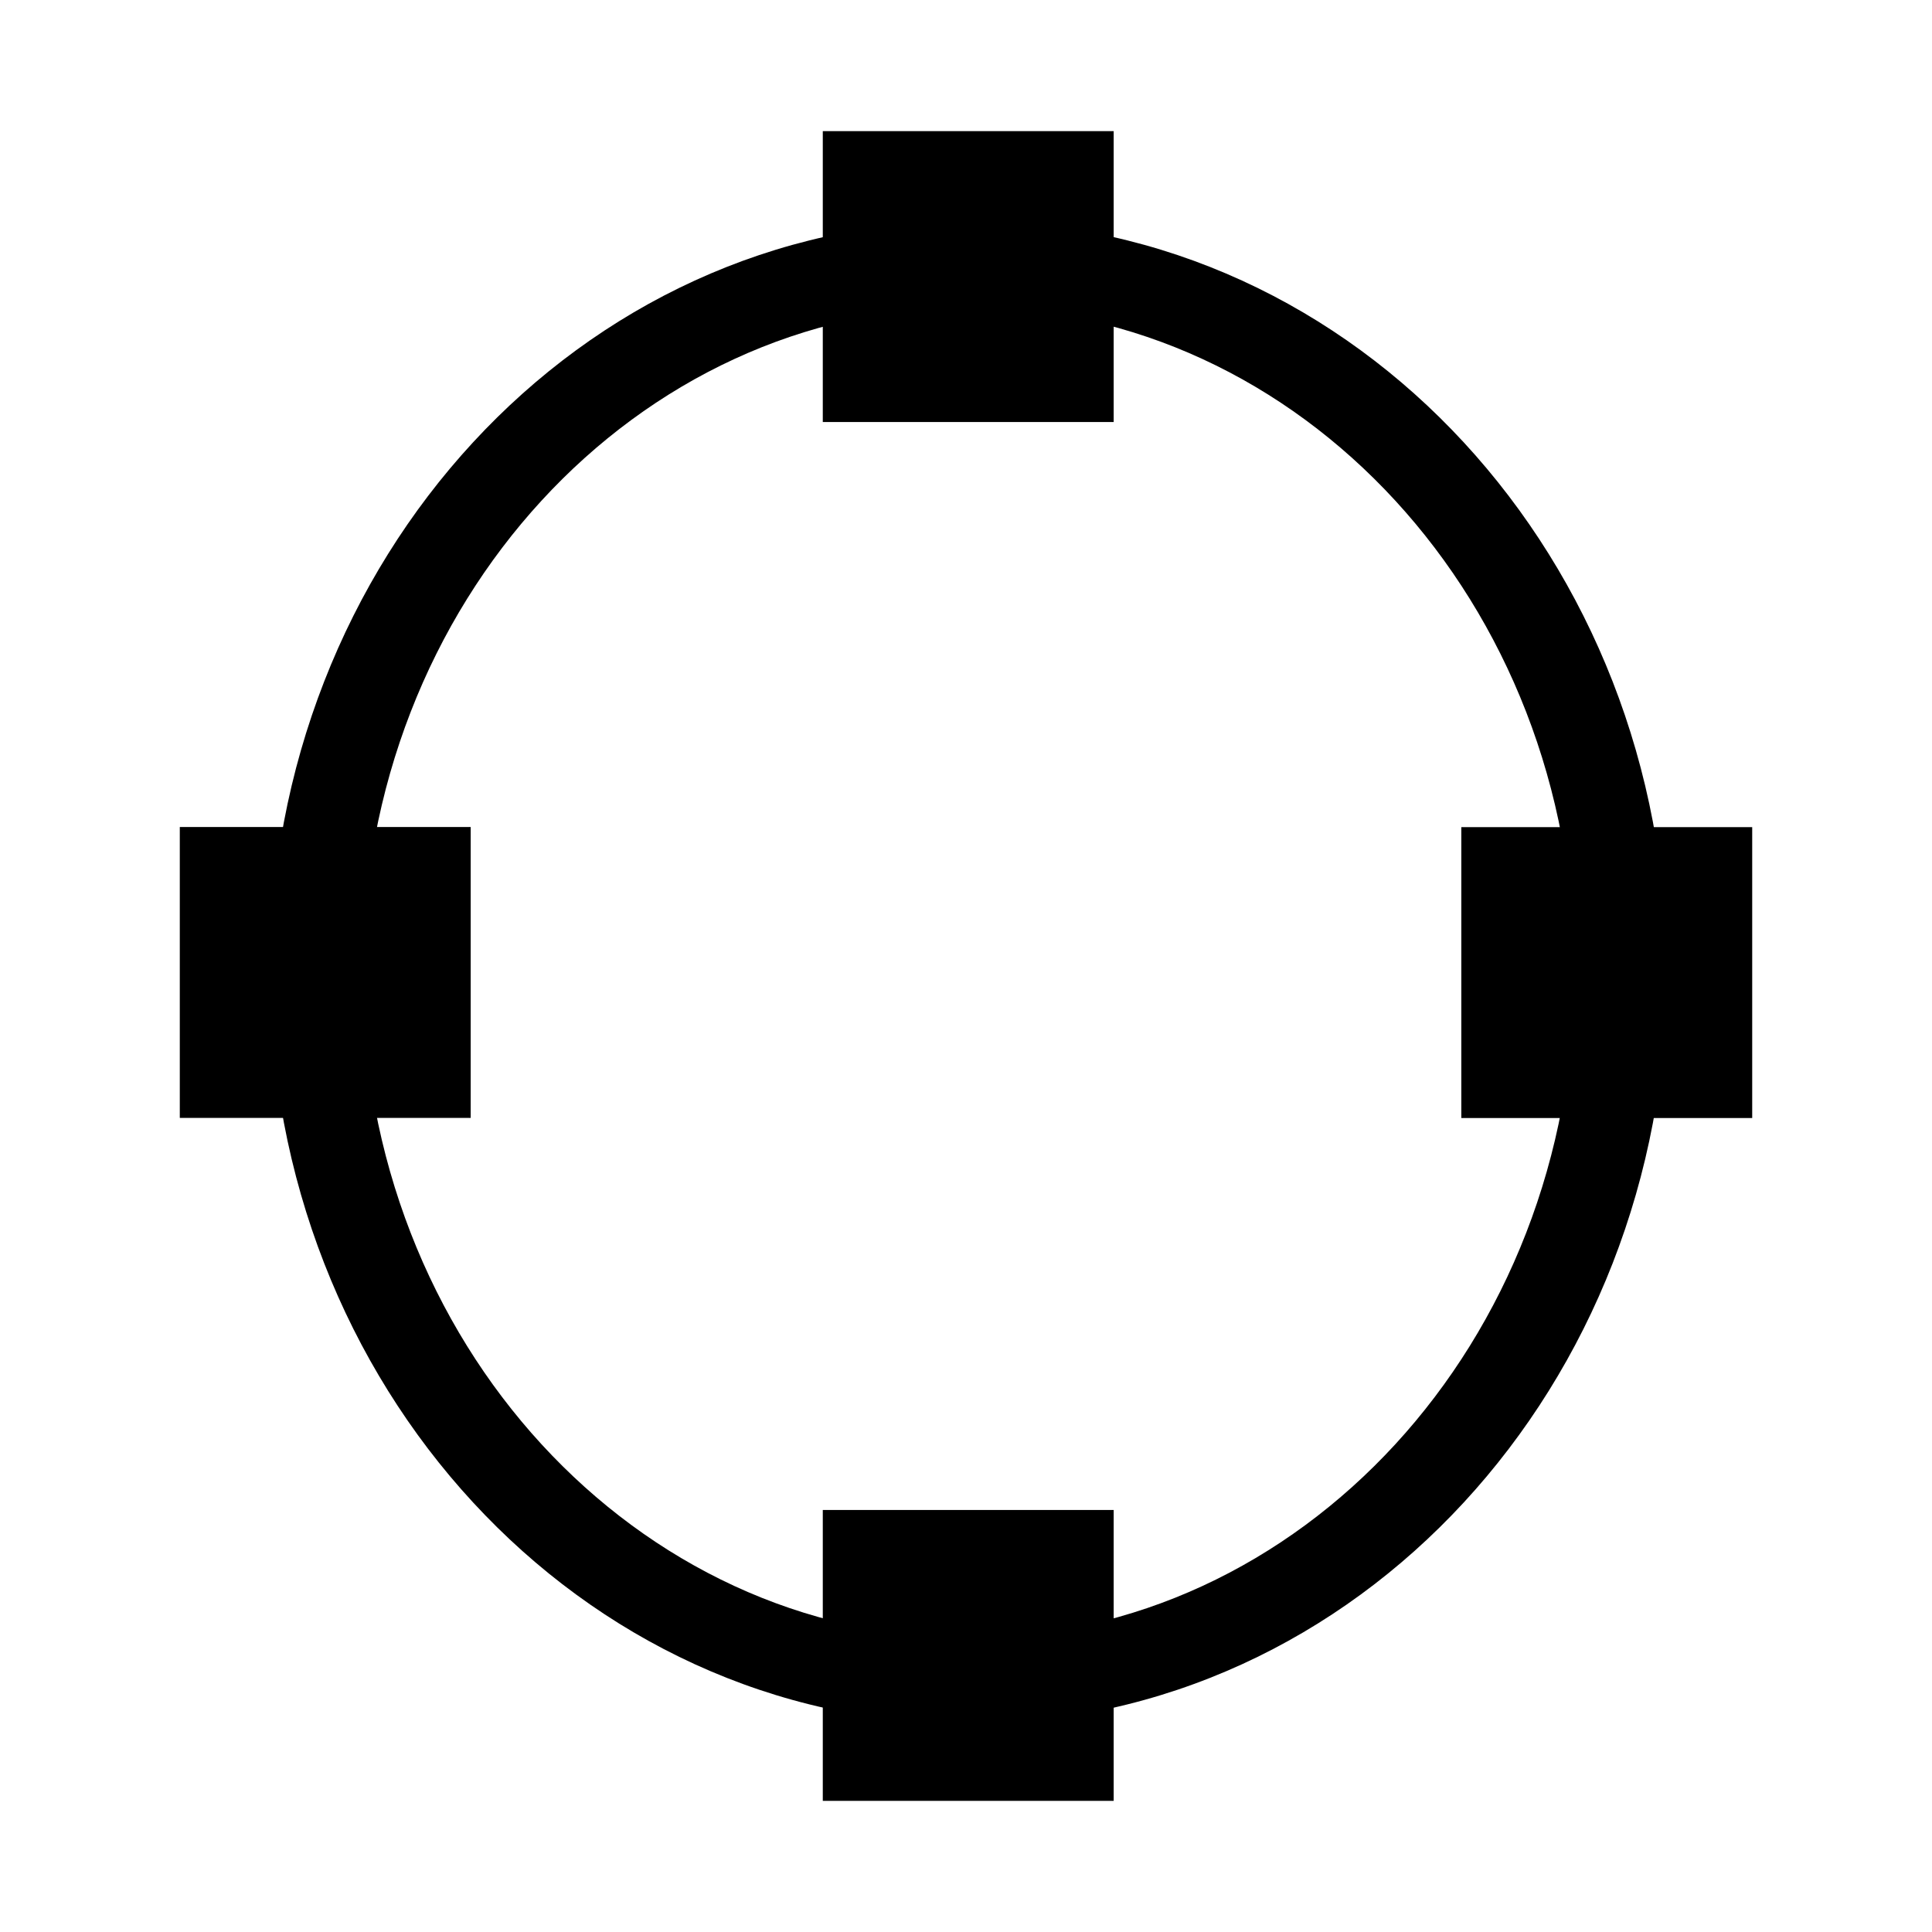 <?xml version="1.0" encoding="UTF-8" standalone="no"?>
<svg
   inkscape:version="1.2-dev (aa02a11, 2021-08-11)"
   sodipodi:docname="object-to-path-symbolic.svg"
   viewBox="0 0 16 16"
   height="16"
   width="16"
   id="svg1"
   version="1.1"
   xmlns:inkscape="http://www.inkscape.org/namespaces/inkscape"
   xmlns:sodipodi="http://sodipodi.sourceforge.net/DTD/sodipodi-0.dtd"
   xmlns="http://www.w3.org/2000/svg"
   xmlns:svg="http://www.w3.org/2000/svg"
   xmlns:rdf="http://www.w3.org/1999/02/22-rdf-syntax-ns#"
   xmlns:cc="http://creativecommons.org/ns#"
   xmlns:dc="http://purl.org/dc/elements/1.1/">
  <defs
     id="defs4743">
    <inkscape:path-effect
       effect="offset"
       id="path-effect20562"
       is_visible="true"
       lpeversion="1"
       linejoin_type="miter"
       unit="mm"
       offset="0.028"
       miter_limit="4"
       attempt_force_join="false"
       update_on_knot_move="true" />
    <inkscape:path-effect
       effect="offset"
       id="path-effect14683"
       is_visible="true"
       lpeversion="1"
       linejoin_type="miter"
       unit="mm"
       offset="-0.06"
       miter_limit="4"
       attempt_force_join="false"
       update_on_knot_move="true" />
    <inkscape:path-effect
       effect="offset"
       id="path-effect6389"
       is_visible="true"
       lpeversion="1"
       linejoin_type="miter"
       unit="mm"
       offset="0.017"
       miter_limit="4"
       attempt_force_join="false"
       update_on_knot_move="true" />
    <inkscape:path-effect
       effect="offset"
       id="path-effect5314"
       is_visible="true"
       lpeversion="1"
       linejoin_type="miter"
       unit="mm"
       offset="0.025"
       miter_limit="4"
       attempt_force_join="false"
       update_on_knot_move="true" />
    <inkscape:path-effect
       effect="spiro"
       id="path-effect2063"
       is_visible="true"
       lpeversion="1" />
    <inkscape:path-effect
       effect="spiro"
       id="path-effect17485"
       is_visible="true"
       lpeversion="1" />
    <inkscape:path-effect
       effect="bspline"
       id="path-effect14453"
       is_visible="true"
       lpeversion="1"
       weight="33.333"
       steps="2"
       helper_size="0"
       apply_no_weight="true"
       apply_with_weight="true"
       only_selected="false" />
    <inkscape:path-effect
       effect="bspline"
       id="path-effect13179"
       is_visible="true"
       lpeversion="1"
       weight="33.333"
       steps="2"
       helper_size="0"
       apply_no_weight="true"
       apply_with_weight="true"
       only_selected="false" />
  </defs>
  <style
     id="s0">
.success { fill:#009909; }
.warning { fill:#FF1990; }
.warning { fill:#00AAFF; }
</style>
  <style
     id="s2">
@import '../../highlights.css';
</style>
  <sodipodi:namedview
     inkscape:document-rotation="0"
     inkscape:current-layer="svg1"
     inkscape:window-maximized="1"
     inkscape:window-y="-9"
     inkscape:window-x="-9"
     inkscape:window-height="1013"
     inkscape:window-width="1920"
     inkscape:cy="6.1051496"
     inkscape:cx="-4.4401088"
     inkscape:zoom="14.414061"
     showgrid="false"
     id="namedview"
     guidetolerance="10"
     gridtolerance="10"
     objecttolerance="10"
     pagecolor="#f8f8f8"
     bordercolor="#c8c8c8"
     borderopacity="1"
     inkscape:pageshadow="0"
     inkscape:pageopacity="0"
     inkscape:pagecheckerboard="0"
     inkscape:snap-global="true"
     inkscape:snap-bbox="true"
     inkscape:bbox-paths="true"
     inkscape:snap-bbox-edge-midpoints="true"
     inkscape:snap-bbox-midpoints="true"
     inkscape:snap-intersection-paths="true"
     inkscape:object-paths="true">
    <inkscape:grid
       id="grid"
       type="xygrid"
       spacingx="0.667"
       spacingy="0.667" />
  </sodipodi:namedview>
  <style
     id="s0-67">
   .success { fill: #009909; }
   .warning { fill: #FF1990; }
   .warning   { fill: #00AAFF; }
  </style>
  <style
     id="s2-5"> 
     @import '../../highlights.css'; 
  </style>
  <style
     id="s0-61">
   .success { fill: #009909; }
   .warning { fill: #FF1990; }
   .warning   { fill: #00AAFF; }
  </style>
  <style
     id="s2-8"> 
     @import '../../highlights.css'; 
  </style>
  <style
     id="s0-6">
   .success { fill: #009909; }
   .warning { fill: #FF1990; }
   .warning   { fill: #00AAFF; }
  </style>
  <style
     id="s2-7"> 
     @import '../../highlights.css'; 
  </style>
  <style
     id="s0-62">
   .success { fill: #009909; }
   .warning { fill: #FF1990; }
   .warning   { fill: #00AAFF; }
  </style>
  <style
     id="s2-9"> 
     @import '../../highlights.css'; 
  </style>
  <style
     id="s0-0">
   .success { fill: #009909; }
   .warning { fill: #FF1990; }
   .warning   { fill: #00AAFF; }
  </style>
  <style
     id="s2-93"> 
     @import '../../highlights.css'; 
  </style>
  <style
     id="s0-6-6">
   .success { fill: #009909; }
   .warning { fill: #FF1990; }
   .warning   { fill: #00AAFF; }
  </style>
  <style
     id="s2-2"> 
     @import '../../highlights.css'; 
  </style>
  <g
     id="g2796"
     transform="matrix(0,-1.617,1,0,3.607,5.111)"
     style="display:none;stroke-width:0.786">
    <g
       id="g4329"
       style="display:inline">
      <g
         id="g16449"
         transform="matrix(0,1.617,-0.619,0,13.421,-12.157)"
         style="stroke-width:0.786">
        <path
           style="fill:#000000;fill-opacity:1;stroke-width:0.524"
           d="M 12.023,5.337 H 11.149 9.792 8.919 V 4.203 h 0.873 1.357 0.873 z"
           id="path8976"
           inkscape:connector-curvature="0"
           sodipodi:nodetypes="ccccccccc" />
      </g>
      <path
         style="fill:#000000;fill-opacity:1;stroke-width:0.524"
         d="M 12.023,5.337 H 11.149 9.792 8.919 V 4.203 h 0.873 1.357 0.873 z"
         id="path2794"
         inkscape:connector-curvature="0"
         sodipodi:nodetypes="ccccccccc" />
    </g>
  </g>
  <style
     id="s0-5">
   .success { fill: #009909; }
   .warning { fill: #FF1990; }
   .warning   { fill: #00AAFF; }
  </style>
  <style
     id="s2-3"> 
     @import '../../highlights.css'; 
  </style>
  <style
     id="s0-61-2">
   .success { fill: #009909; }
   .warning { fill: #FF1990; }
   .warning   { fill: #00AAFF; }
  </style>
  <style
     id="s2-8-9"> 
     @import '../../highlights.css'; 
  </style>
  <style
     id="s0-6-1">
   .success { fill: #009909; }
   .warning { fill: #FF1990; }
   .warning   { fill: #00AAFF; }
  </style>
  <style
     id="s2-7-2"> 
     @import '../../highlights.css'; 
  </style>
  <style
     id="s0-62-7">
   .success { fill: #009909; }
   .warning { fill: #FF1990; }
   .warning   { fill: #00AAFF; }
  </style>
  <style
     id="s2-9-0"> 
     @import '../../highlights.css'; 
  </style>
  <style
     id="s0-0-9">
   .success { fill: #009909; }
   .warning { fill: #FF1990; }
   .warning   { fill: #00AAFF; }
  </style>
  <style
     id="s2-93-3"> 
     @import '../../highlights.css'; 
  </style>
  <style
     id="s0-6-6-6">
   .success { fill: #009909; }
   .warning { fill: #FF1990; }
   .warning   { fill: #00AAFF; }
  </style>
  <style
     id="s2-2-0"> 
     @import '../../highlights.css'; 
  </style>
  <path
     style="color:#000000;fill:#000000;stroke-width:1;-inkscape-stroke:none"
     d="m 8.02,1.83 c -3.228,0 -5.785,2.816 -5.785,6.223 0,3.407 2.558,6.223 5.785,6.223 3.228,0 5.785,-2.816 5.785,-6.223 0,-3.407 -2.558,-6.223 -5.785,-6.223 z m 0,0.715 c 2.738,0 5.018,2.435 5.018,5.508 0,3.073 -2.28,5.51 -5.018,5.51 -2.738,0 -5.018,-2.437 -5.018,-5.51 0,-3.073 2.28,-5.508 5.018,-5.508 z"
     id="path17777"
     inkscape:path-effect="#path-effect20562"
     inkscape:original-d="m 8.0202359,1.9338253 c -3.1649212,0 -5.6825695,2.7659746 -5.6825695,6.1193191 0,3.3533436 2.5176483,6.1193186 5.6825695,6.1193186 3.1649221,0 5.6805001,-2.765975 5.6805001,-6.1193186 0,-3.3533445 -2.515578,-6.1193191 -5.6805001,-6.1193191 z m 0,0.5069812 c 2.8006681,0 5.1194891,2.486916 5.1194891,5.6123379 0,3.1254216 -2.318821,5.6123376 -5.1194891,5.6123376 -2.8006674,0 -5.1215583,-2.486916 -5.1215583,-5.6123376 0,-3.1254219 2.3208909,-5.6123379 5.1215583,-5.6123379 z" />
  <g
     id="g19592"
     transform="translate(0.099,0.28)" />
  <g
     id="g22081"
     transform="translate(-0.093,0.026)">
    <rect
       style="fill:#000000;fill-opacity:1;stroke:none;stroke-width:0.529;stroke-miterlimit:4;stroke-dasharray:none;stop-color:#000000"
       id="rect19009"
       width="2.409"
       height="2.409"
       x="6.907"
       y="1.06" />
    <rect
       style="fill:#000000;fill-opacity:1;stroke:none;stroke-width:0.529;stroke-miterlimit:4;stroke-dasharray:none;stop-color:#000000"
       id="rect22077"
       width="2.409"
       height="2.409"
       x="6.907"
       y="12.479" />
  </g>
  <g
     id="g22087"
     transform="rotate(-90,8.297,7.868)">
    <rect
       style="fill:#000000;fill-opacity:1;stroke:none;stroke-width:0.529;stroke-miterlimit:4;stroke-dasharray:none;stop-color:#000000"
       id="rect22083"
       width="2.409"
       height="2.409"
       x="6.907"
       y="1.06" />
  </g>
  <g
     id="g22346"
     transform="rotate(-90,13.604,2.562)">
    <rect
       style="fill:#000000;fill-opacity:1;stroke:none;stroke-width:0.529;stroke-miterlimit:4;stroke-dasharray:none;stop-color:#000000"
       id="rect22344"
       width="2.409"
       height="2.409"
       x="6.907"
       y="1.06" />
  </g>
</svg>
